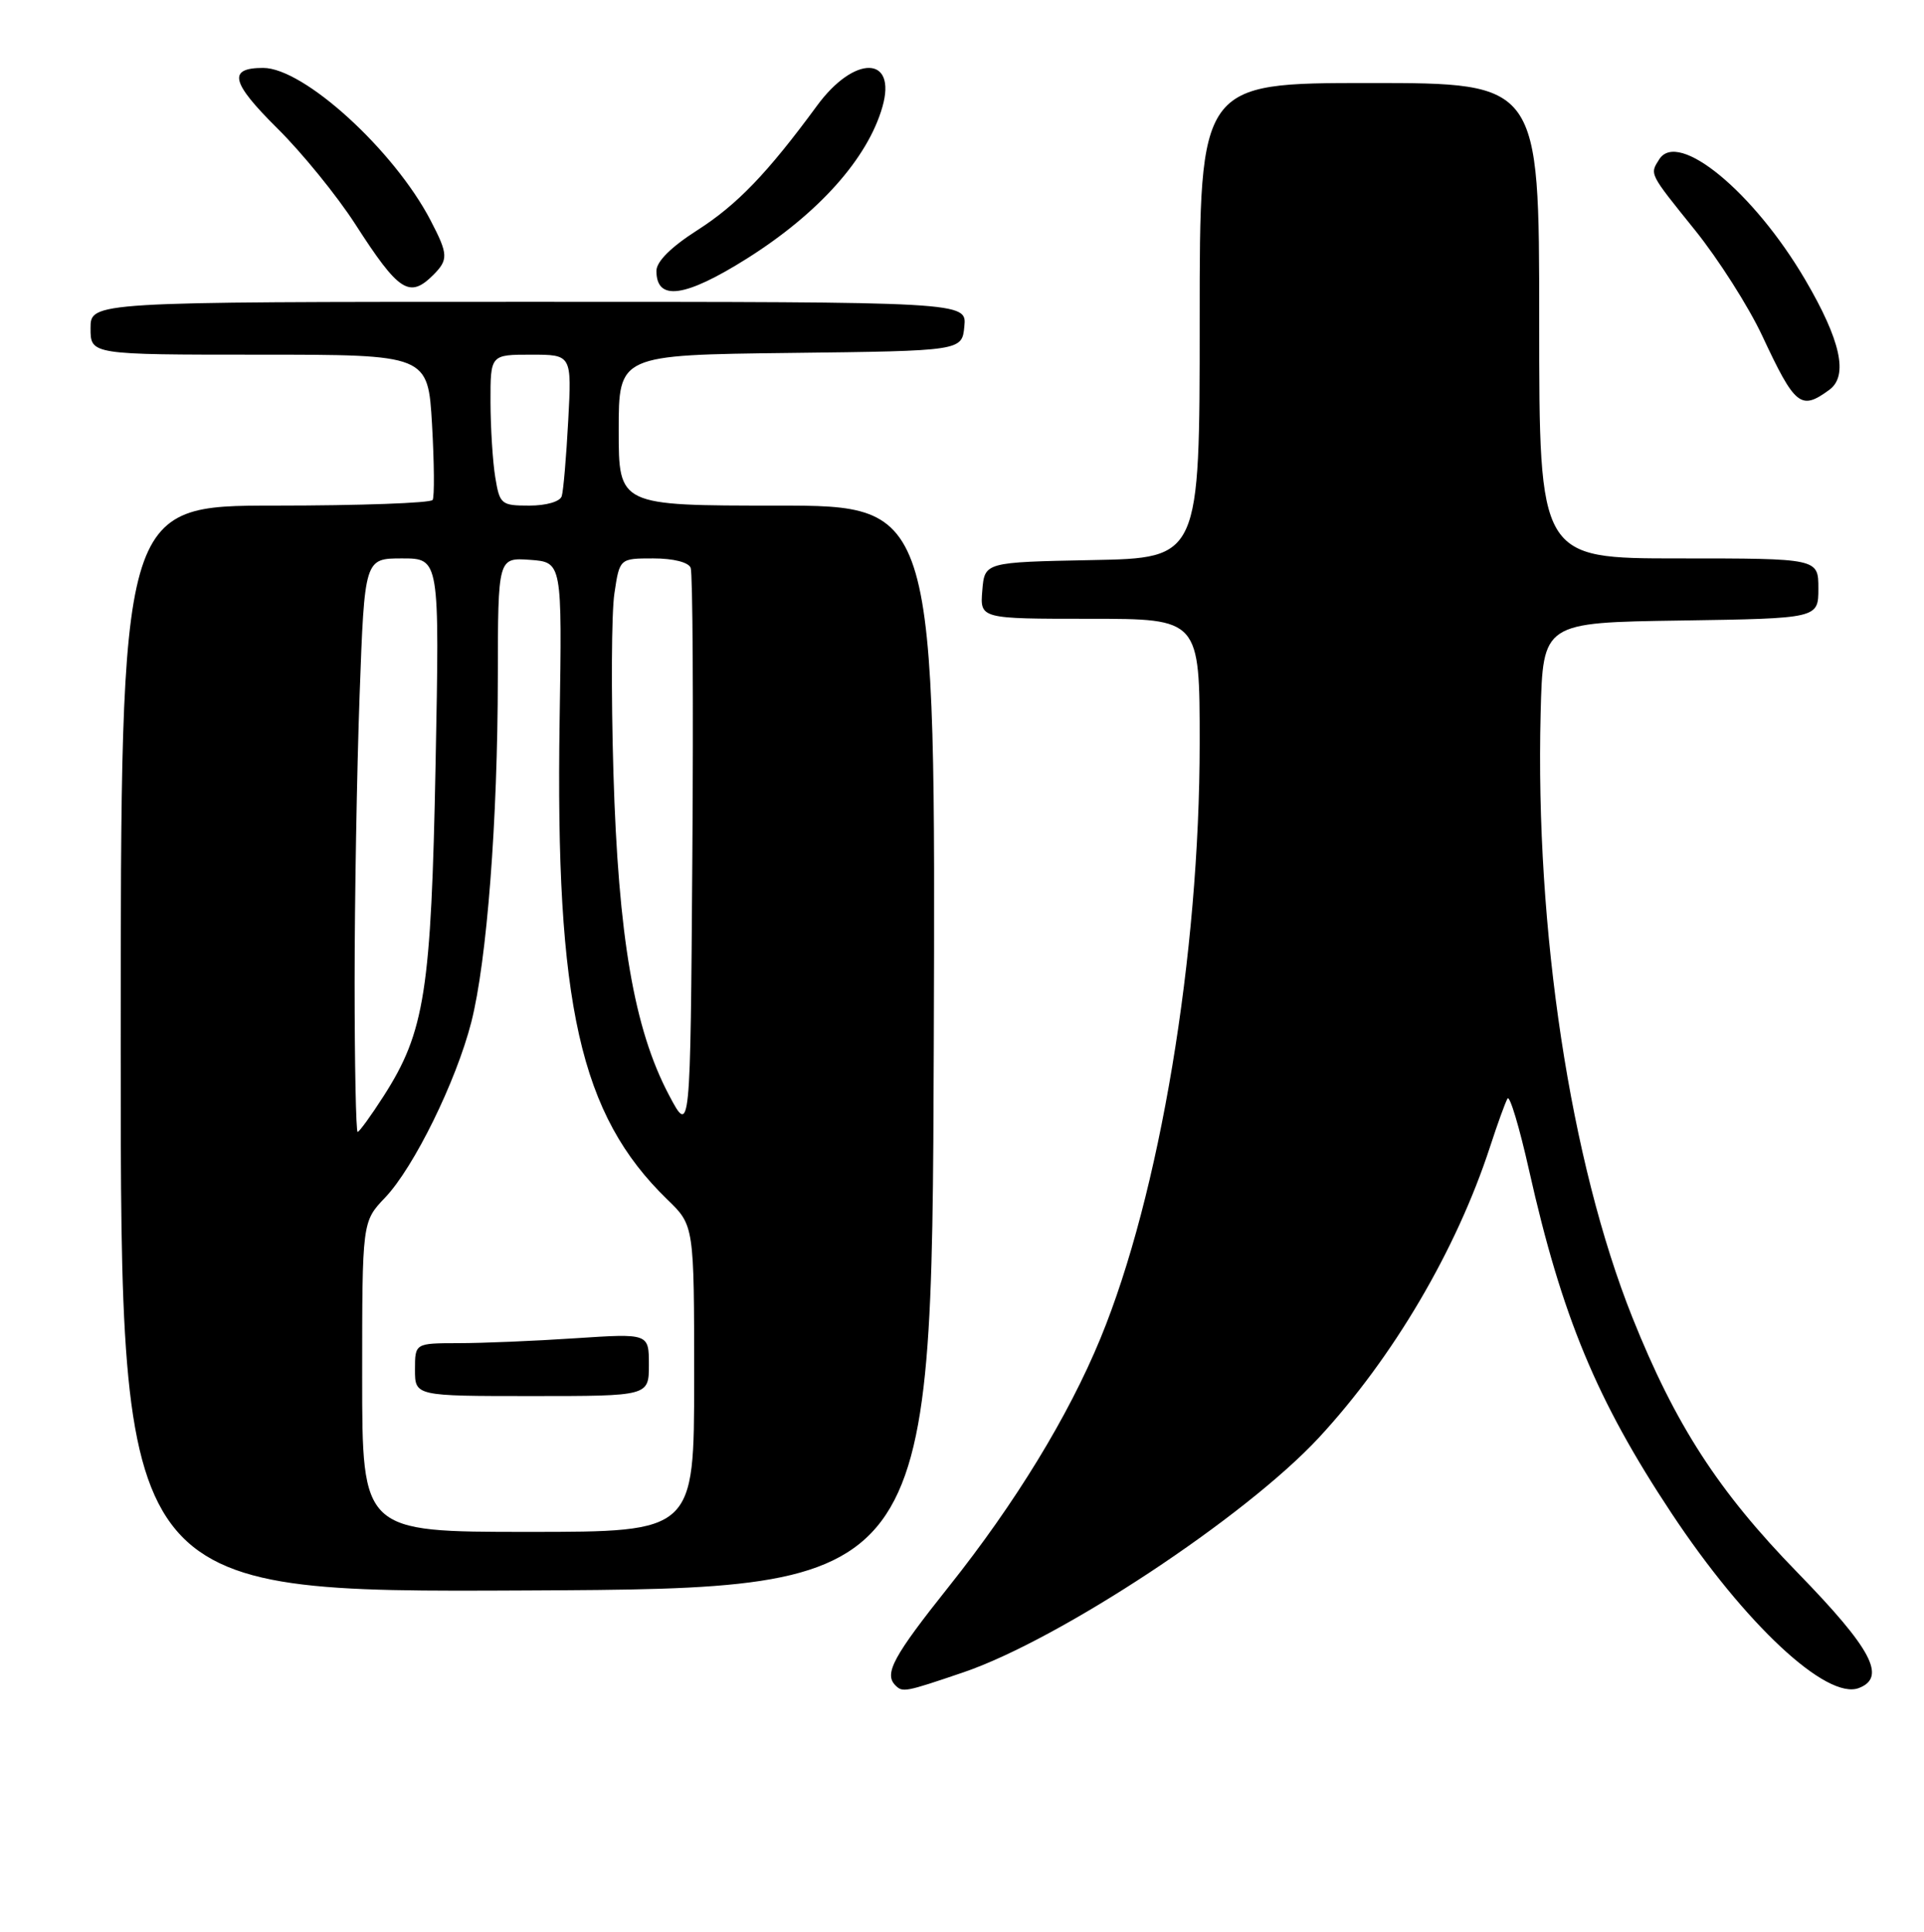 <?xml version="1.0" encoding="UTF-8" standalone="no"?>
<!DOCTYPE svg PUBLIC "-//W3C//DTD SVG 1.1//EN" "http://www.w3.org/Graphics/SVG/1.1/DTD/svg11.dtd" >
<svg xmlns="http://www.w3.org/2000/svg" xmlns:xlink="http://www.w3.org/1999/xlink" version="1.1" viewBox="0 0 255 256">
 <g >
 <path fill="currentColor"
d=" M 127.66 221.62 C 140.44 217.27 165.06 201.02 174.81 190.50 C 184.63 179.89 193.01 165.67 197.48 151.98 C 198.46 148.97 199.50 146.09 199.80 145.58 C 200.09 145.08 201.37 149.34 202.65 155.05 C 207.00 174.44 211.61 185.55 221.52 200.50 C 231.27 215.22 242.11 225.32 246.37 223.69 C 250.07 222.27 248.06 218.49 238.25 208.41 C 227.74 197.63 222.04 188.81 216.35 174.58 C 208.13 154.00 203.46 123.23 204.19 94.50 C 204.50 82.50 204.50 82.50 222.75 82.23 C 241.00 81.95 241.00 81.95 241.00 77.98 C 241.00 74.00 241.00 74.00 222.50 74.00 C 204.00 74.00 204.00 74.00 204.00 42.50 C 204.00 11.00 204.00 11.00 181.50 11.00 C 159.00 11.00 159.00 11.00 159.00 42.47 C 159.00 73.95 159.00 73.95 144.75 74.22 C 130.50 74.50 130.50 74.50 130.19 78.25 C 129.88 82.00 129.88 82.00 144.44 82.00 C 159.00 82.00 159.00 82.00 159.00 98.46 C 159.00 126.51 153.69 158.34 145.84 177.38 C 141.59 187.69 134.57 199.18 125.76 210.24 C 118.39 219.49 117.14 221.80 118.67 223.33 C 119.63 224.30 119.95 224.24 127.66 221.62 Z  M 123.76 138.75 C 124.01 67.00 124.01 67.00 103.01 67.00 C 82.00 67.00 82.00 67.00 82.00 57.02 C 82.00 47.04 82.00 47.04 104.75 46.77 C 127.50 46.50 127.50 46.50 127.81 43.25 C 128.13 40.00 128.13 40.00 70.06 40.00 C 12.00 40.00 12.00 40.00 12.00 43.50 C 12.00 47.00 12.00 47.00 34.36 47.00 C 56.72 47.00 56.72 47.00 57.26 56.25 C 57.55 61.34 57.59 65.84 57.34 66.25 C 57.09 66.66 47.68 67.00 36.44 67.00 C 16.00 67.00 16.00 67.00 16.00 139.01 C 16.00 211.02 16.00 211.02 69.75 210.76 C 123.50 210.50 123.50 210.50 123.76 138.75 Z  M 242.45 51.66 C 245.00 49.80 243.97 45.11 239.25 37.06 C 232.43 25.44 222.40 17.17 219.91 21.11 C 218.64 23.12 218.52 22.89 224.65 30.50 C 227.75 34.35 231.76 40.65 233.56 44.50 C 237.92 53.82 238.67 54.43 242.45 51.66 Z  M 99.00 34.26 C 108.49 28.28 114.99 21.01 116.95 14.17 C 118.90 7.36 113.24 7.25 108.29 14.00 C 101.70 22.97 97.70 27.13 92.40 30.52 C 88.93 32.74 87.00 34.66 87.00 35.90 C 87.00 39.95 90.78 39.43 99.00 34.26 Z  M 57.43 36.43 C 59.44 34.41 59.41 33.70 57.07 29.21 C 52.21 19.88 40.26 9.00 34.88 9.00 C 30.16 9.00 30.60 10.90 36.74 16.99 C 40.01 20.22 44.65 25.93 47.07 29.68 C 52.86 38.68 54.26 39.59 57.43 36.43 Z  M 48.00 182.45 C 48.00 161.89 48.00 161.89 51.04 158.70 C 54.86 154.69 60.45 143.31 62.46 135.47 C 64.53 127.36 65.97 108.76 65.98 89.69 C 66.00 73.89 66.00 73.89 70.25 74.19 C 74.50 74.50 74.50 74.50 74.17 95.50 C 73.59 133.17 76.87 147.73 88.44 158.95 C 92.00 162.39 92.00 162.39 92.00 182.70 C 92.00 203.00 92.00 203.00 70.00 203.00 C 48.00 203.00 48.00 203.00 48.00 182.45 Z  M 86.00 180.85 C 86.00 176.70 86.00 176.70 76.25 177.34 C 70.89 177.70 63.91 177.99 60.75 177.99 C 55.00 178.00 55.00 178.00 55.00 181.50 C 55.00 185.00 55.00 185.00 70.50 185.00 C 86.00 185.00 86.00 185.00 86.00 180.85 Z  M 47.00 130.16 C 47.00 119.25 47.30 102.15 47.66 92.16 C 48.32 74.00 48.32 74.00 53.29 74.00 C 58.26 74.00 58.26 74.00 57.73 101.25 C 57.15 131.35 56.30 136.73 50.85 145.24 C 49.17 147.86 47.61 150.00 47.40 150.00 C 47.18 150.00 47.00 141.07 47.00 130.16 Z  M 88.63 145.05 C 84.04 136.33 81.95 124.14 81.30 102.39 C 80.99 91.88 81.04 81.20 81.43 78.64 C 82.12 74.00 82.12 74.00 86.59 74.00 C 89.25 74.00 91.26 74.51 91.54 75.25 C 91.81 75.94 91.91 93.16 91.76 113.50 C 91.50 150.50 91.50 150.50 88.63 145.05 Z  M 65.64 63.25 C 65.30 61.19 65.02 56.69 65.01 53.25 C 65.00 47.00 65.00 47.00 70.39 47.00 C 75.78 47.00 75.78 47.00 75.31 55.75 C 75.05 60.56 74.67 65.06 74.45 65.75 C 74.23 66.47 72.41 67.00 70.16 67.00 C 66.43 67.00 66.23 66.84 65.64 63.25 Z "/>
</g>
</svg>